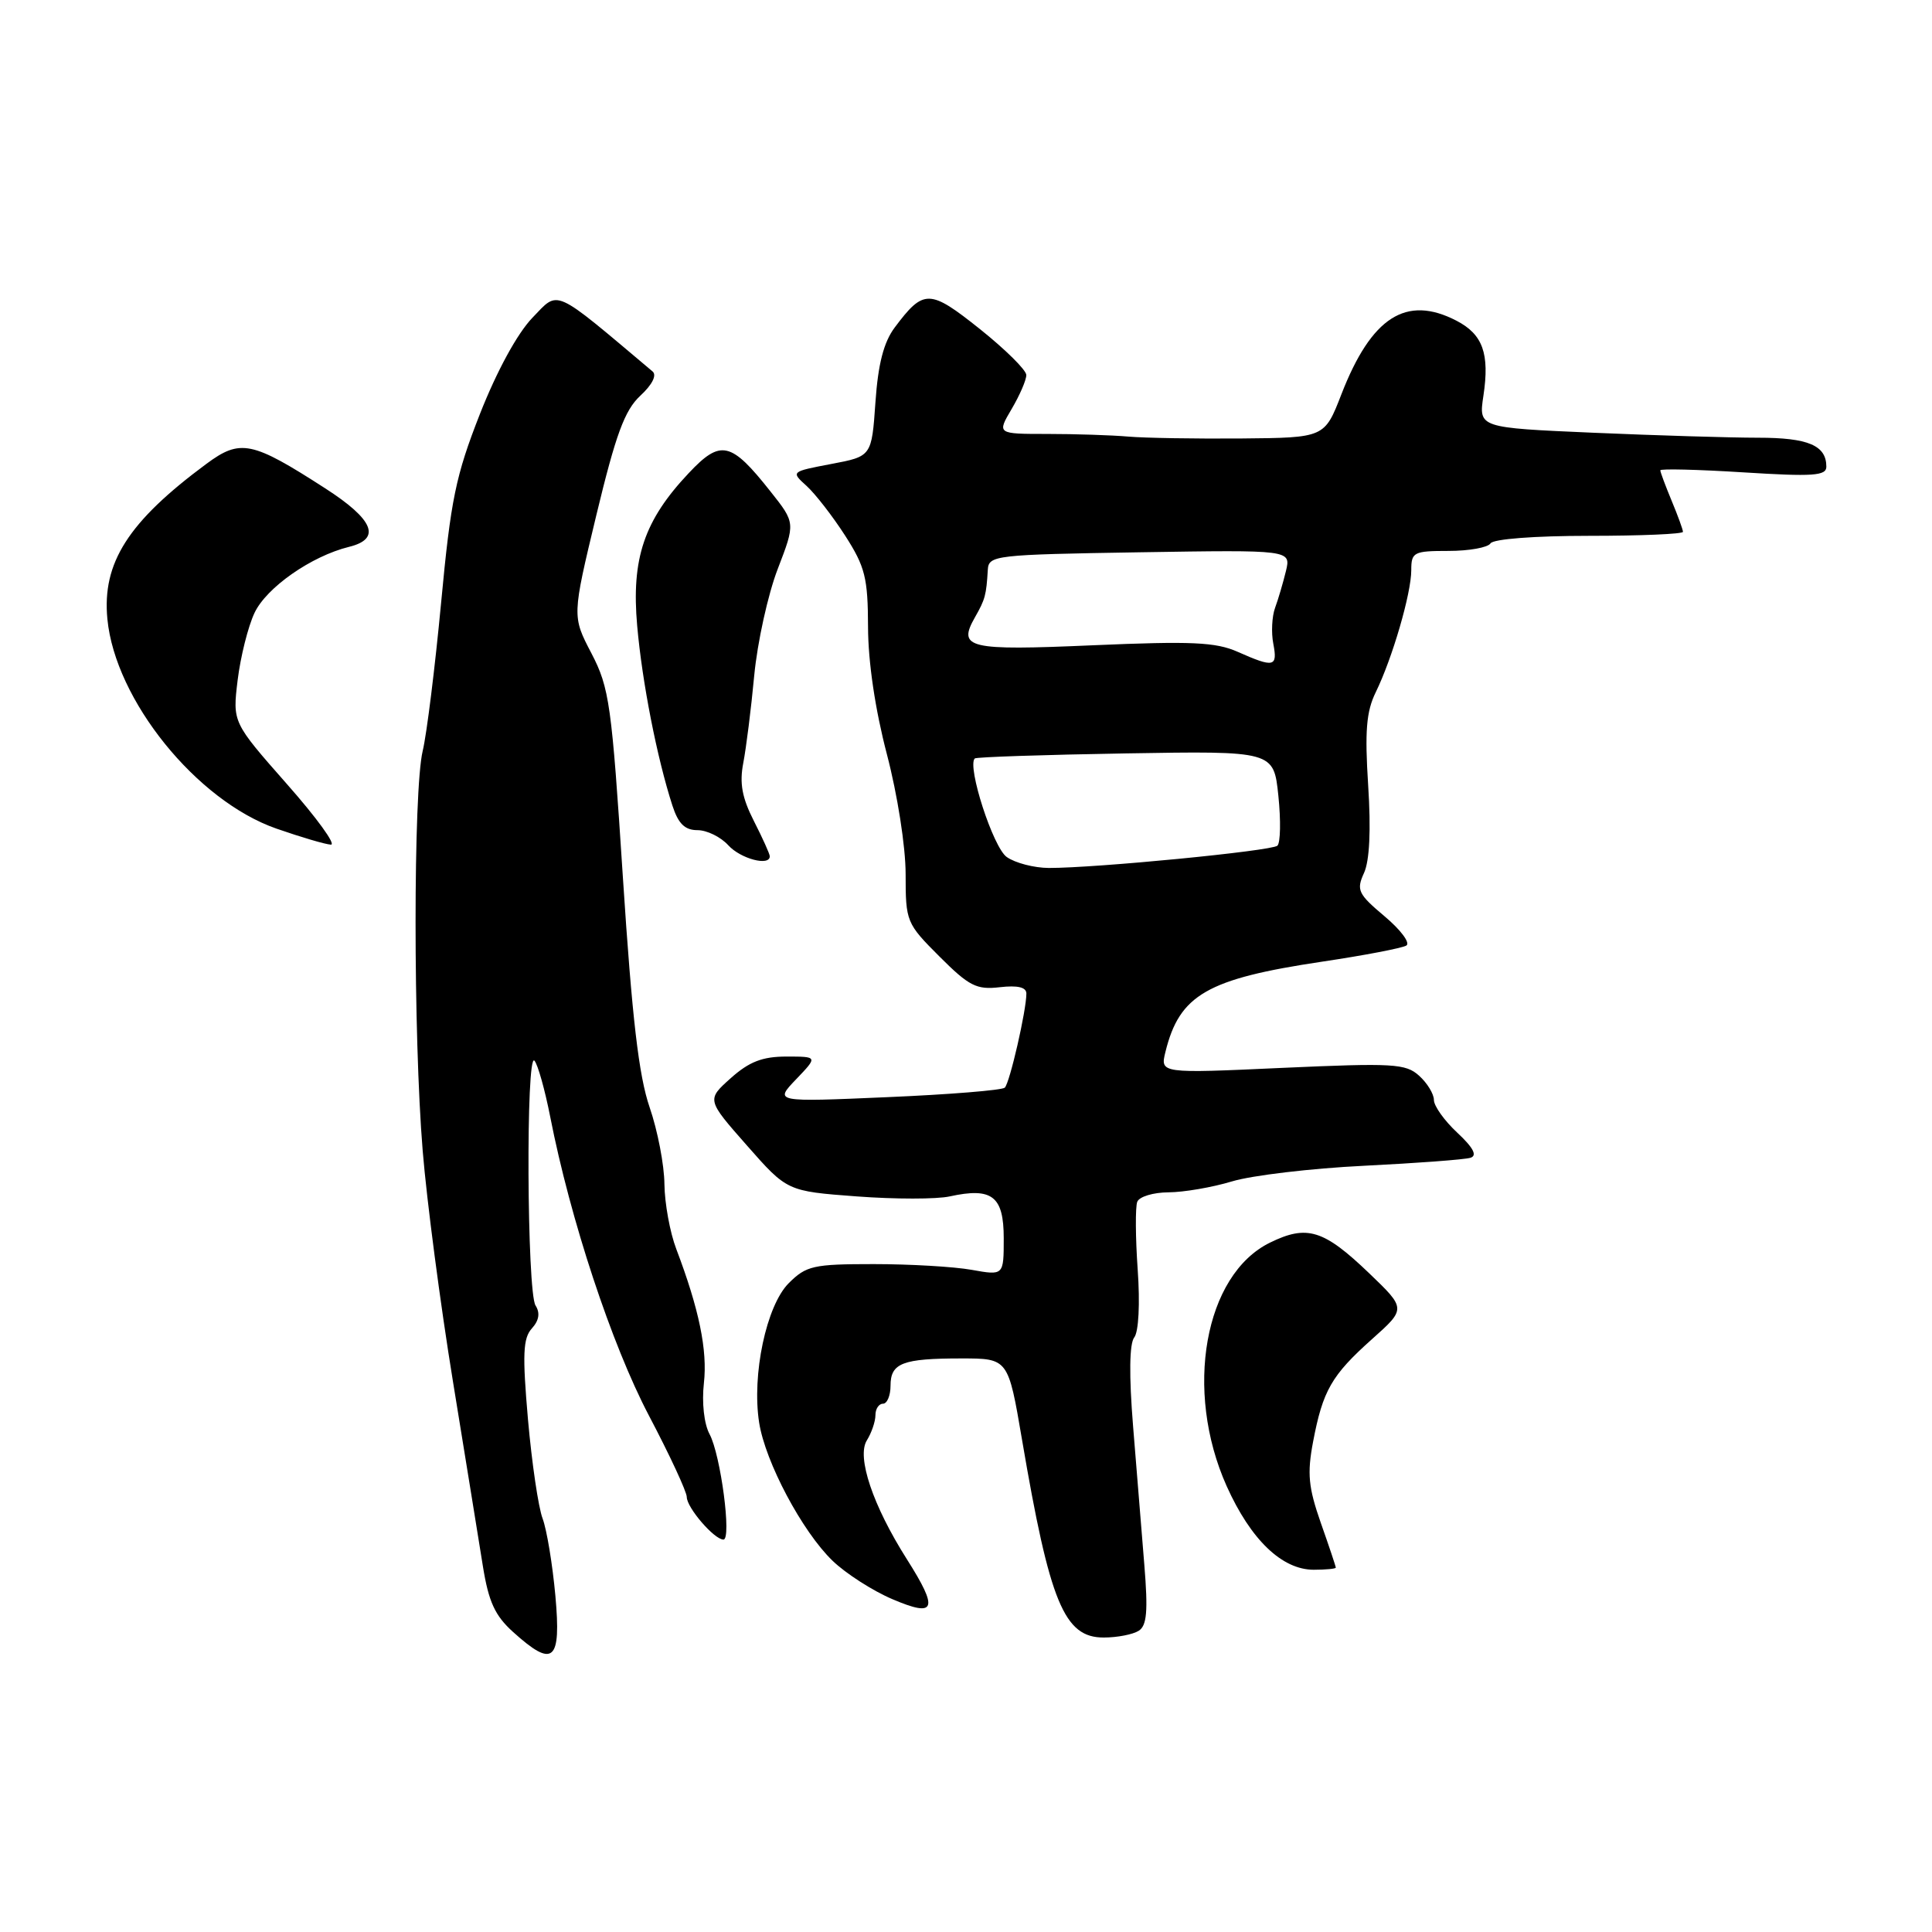 <?xml version="1.0" encoding="UTF-8" standalone="no"?>
<!DOCTYPE svg PUBLIC "-//W3C//DTD SVG 1.1//EN" "http://www.w3.org/Graphics/SVG/1.1/DTD/svg11.dtd" >
<svg xmlns="http://www.w3.org/2000/svg" xmlns:xlink="http://www.w3.org/1999/xlink" version="1.1" viewBox="0 0 256 256">
 <g >
 <path fill="currentColor"
d=" M 73.59 211.44 C 73.21 207.28 72.45 202.69 71.90 201.22 C 71.34 199.76 70.47 193.85 69.96 188.09 C 69.21 179.46 69.30 177.33 70.47 176.03 C 71.43 174.97 71.59 173.97 70.96 172.98 C 69.82 171.17 69.67 139.22 70.82 140.55 C 71.27 141.07 72.20 144.40 72.90 147.95 C 75.57 161.59 81.06 178.20 85.98 187.56 C 88.74 192.80 91.00 197.67 91.00 198.36 C 91.00 199.77 94.64 204.00 95.86 204.00 C 96.97 204.00 95.50 192.79 94.02 190.03 C 93.29 188.67 92.98 185.86 93.27 183.27 C 93.76 178.92 92.64 173.48 89.61 165.50 C 88.77 163.30 88.07 159.43 88.04 156.91 C 88.02 154.38 87.14 149.80 86.08 146.73 C 84.64 142.54 83.75 134.90 82.54 116.32 C 81.05 93.29 80.75 91.15 78.37 86.57 C 75.80 81.65 75.80 81.65 79.02 68.25 C 81.60 57.54 82.77 54.37 84.84 52.44 C 86.42 50.98 87.06 49.72 86.47 49.22 C 73.11 37.97 74.11 38.42 70.55 42.10 C 68.55 44.18 65.84 49.14 63.59 54.86 C 60.38 63.04 59.73 66.19 58.45 79.86 C 57.64 88.46 56.54 97.30 56.01 99.50 C 54.75 104.73 54.75 137.22 56.01 152.50 C 56.55 159.10 58.35 172.82 60.01 183.00 C 61.67 193.18 63.45 204.20 63.98 207.50 C 64.74 212.24 65.58 214.08 67.99 216.25 C 73.33 221.07 74.38 220.17 73.59 211.44 Z  M 150.88 216.09 C 151.97 215.41 152.13 213.49 151.63 207.36 C 151.28 203.04 150.61 194.78 150.14 189.00 C 149.59 182.21 149.65 178.05 150.29 177.22 C 150.88 176.48 151.07 172.73 150.75 168.22 C 150.45 163.97 150.43 159.94 150.69 159.25 C 150.95 158.56 152.82 158.00 154.83 157.99 C 156.85 157.98 160.64 157.33 163.25 156.54 C 165.86 155.75 173.73 154.81 180.75 154.47 C 187.76 154.12 194.11 153.65 194.85 153.41 C 195.77 153.12 195.23 152.08 193.10 150.09 C 191.39 148.50 190.00 146.55 190.00 145.75 C 190.00 144.96 189.12 143.51 188.04 142.54 C 186.27 140.93 184.61 140.84 169.90 141.50 C 153.72 142.24 153.72 142.24 154.43 139.37 C 156.29 131.81 159.95 129.70 175.22 127.42 C 180.79 126.59 185.79 125.63 186.35 125.29 C 186.90 124.95 185.60 123.21 183.47 121.42 C 179.95 118.46 179.70 117.94 180.74 115.67 C 181.48 114.04 181.67 109.97 181.29 104.07 C 180.83 96.89 181.04 94.29 182.29 91.73 C 184.49 87.24 187.00 78.63 187.00 75.56 C 187.00 73.16 187.31 73.00 191.94 73.00 C 194.66 73.00 197.16 72.55 197.50 72.00 C 197.86 71.42 203.34 71.00 210.56 71.00 C 217.40 71.00 223.00 70.76 223.00 70.47 C 223.00 70.18 222.32 68.32 221.50 66.35 C 220.68 64.37 220.00 62.56 220.00 62.32 C 220.00 62.09 224.95 62.21 231.00 62.59 C 240.24 63.17 242.00 63.05 242.00 61.84 C 242.00 59.02 239.60 58.00 232.96 58.00 C 229.31 58.00 219.48 57.70 211.12 57.34 C 195.92 56.68 195.92 56.68 196.56 52.44 C 197.40 46.85 196.48 44.30 192.98 42.49 C 186.33 39.05 181.72 42.00 177.74 52.25 C 175.51 58.00 175.51 58.00 164.51 58.10 C 158.45 58.15 151.70 58.04 149.50 57.85 C 147.30 57.66 142.48 57.50 138.80 57.50 C 132.10 57.50 132.10 57.50 134.05 54.19 C 135.12 52.37 136.00 50.35 135.99 49.69 C 135.99 49.04 133.22 46.30 129.84 43.60 C 123.17 38.28 122.39 38.27 118.55 43.40 C 117.10 45.34 116.35 48.22 116.00 53.30 C 115.50 60.47 115.50 60.47 110.14 61.48 C 104.79 62.50 104.79 62.50 106.88 64.39 C 108.03 65.44 110.33 68.40 111.99 70.98 C 114.64 75.11 115.00 76.57 115.02 83.09 C 115.03 87.72 115.97 94.04 117.52 99.95 C 118.92 105.30 120.00 112.18 120.00 115.83 C 120.00 122.12 120.10 122.36 124.48 126.74 C 128.41 130.67 129.40 131.17 132.48 130.81 C 134.85 130.54 136.00 130.81 136.00 131.65 C 136.00 133.89 133.80 143.48 133.14 144.12 C 132.79 144.46 125.77 145.03 117.55 145.38 C 102.60 146.03 102.60 146.03 105.49 143.01 C 108.37 140.00 108.37 140.00 104.20 140.00 C 101.03 140.00 99.27 140.68 96.83 142.86 C 93.63 145.72 93.63 145.72 98.97 151.78 C 104.30 157.84 104.30 157.84 113.52 158.53 C 118.58 158.91 124.13 158.91 125.84 158.53 C 131.46 157.30 133.00 158.49 133.00 164.08 C 133.00 169.02 133.00 169.02 128.75 168.26 C 126.41 167.84 120.57 167.50 115.77 167.50 C 107.76 167.50 106.83 167.71 104.50 170.04 C 101.55 173.00 99.60 182.16 100.59 188.50 C 101.40 193.71 106.30 202.94 110.32 206.81 C 112.07 208.50 115.64 210.79 118.25 211.90 C 124.02 214.36 124.40 213.28 120.15 206.58 C 115.66 199.50 113.49 193.05 114.86 190.86 C 115.49 189.85 116.00 188.35 116.00 187.51 C 116.00 186.68 116.45 186.00 117.00 186.00 C 117.55 186.00 118.00 184.92 118.00 183.61 C 118.00 180.61 119.58 180.00 127.38 180.00 C 133.59 180.00 133.59 180.00 135.42 190.75 C 139.10 212.37 141.01 217.01 146.27 216.98 C 148.05 216.98 150.12 216.57 150.88 216.09 Z  M 177.00 207.72 C 177.00 207.56 176.11 204.89 175.01 201.78 C 173.37 197.09 173.19 195.26 173.99 191.04 C 175.28 184.25 176.43 182.24 181.79 177.45 C 186.32 173.41 186.32 173.41 181.41 168.70 C 175.40 162.94 173.19 162.25 168.29 164.65 C 159.59 168.90 156.86 184.24 162.54 196.92 C 165.73 204.02 169.87 208.00 174.08 208.00 C 175.68 208.00 177.00 207.87 177.00 207.72 Z  M 102.00 113.46 C 102.00 113.16 101.05 111.06 99.90 108.80 C 98.32 105.70 97.97 103.78 98.49 101.09 C 98.87 99.11 99.53 93.90 99.94 89.50 C 100.36 85.10 101.76 78.75 103.05 75.40 C 105.40 69.29 105.40 69.29 102.10 65.13 C 96.85 58.49 95.50 58.19 91.27 62.68 C 85.34 68.96 83.64 74.01 84.43 82.92 C 85.09 90.42 87.06 100.45 89.10 106.75 C 89.88 109.15 90.75 110.00 92.42 110.00 C 93.67 110.00 95.50 110.90 96.50 112.00 C 98.12 113.79 102.00 114.82 102.00 113.46 Z  M 37.99 103.86 C 30.81 95.71 30.81 95.71 31.49 90.11 C 31.87 87.02 32.87 83.02 33.72 81.22 C 35.30 77.85 41.26 73.69 46.25 72.46 C 50.57 71.40 49.53 68.85 43.08 64.70 C 33.37 58.44 31.85 58.13 27.34 61.47 C 16.98 69.14 13.51 74.58 14.23 82.03 C 15.26 92.75 26.04 106.11 36.64 109.80 C 39.86 110.92 43.10 111.88 43.84 111.92 C 44.58 111.96 41.95 108.34 37.99 103.86 Z  M 133.40 113.56 C 131.60 112.31 128.12 101.55 129.16 100.50 C 129.35 100.31 138.34 100.01 149.14 99.83 C 168.77 99.50 168.77 99.50 169.39 105.44 C 169.73 108.71 169.67 111.69 169.26 112.06 C 168.47 112.76 145.22 115.02 138.97 115.01 C 137.03 115.00 134.52 114.35 133.40 113.56 Z  M 164.00 86.37 C 161.09 85.08 157.88 84.94 144.87 85.50 C 128.21 86.23 126.85 85.90 129.20 81.77 C 130.54 79.42 130.69 78.85 130.89 75.50 C 131.00 73.58 131.82 73.49 151.04 73.18 C 171.07 72.86 171.07 72.86 170.39 75.68 C 170.01 77.23 169.37 79.42 168.95 80.55 C 168.54 81.68 168.43 83.82 168.72 85.30 C 169.31 88.39 168.82 88.51 164.00 86.37 Z "/>
</g>
</svg>